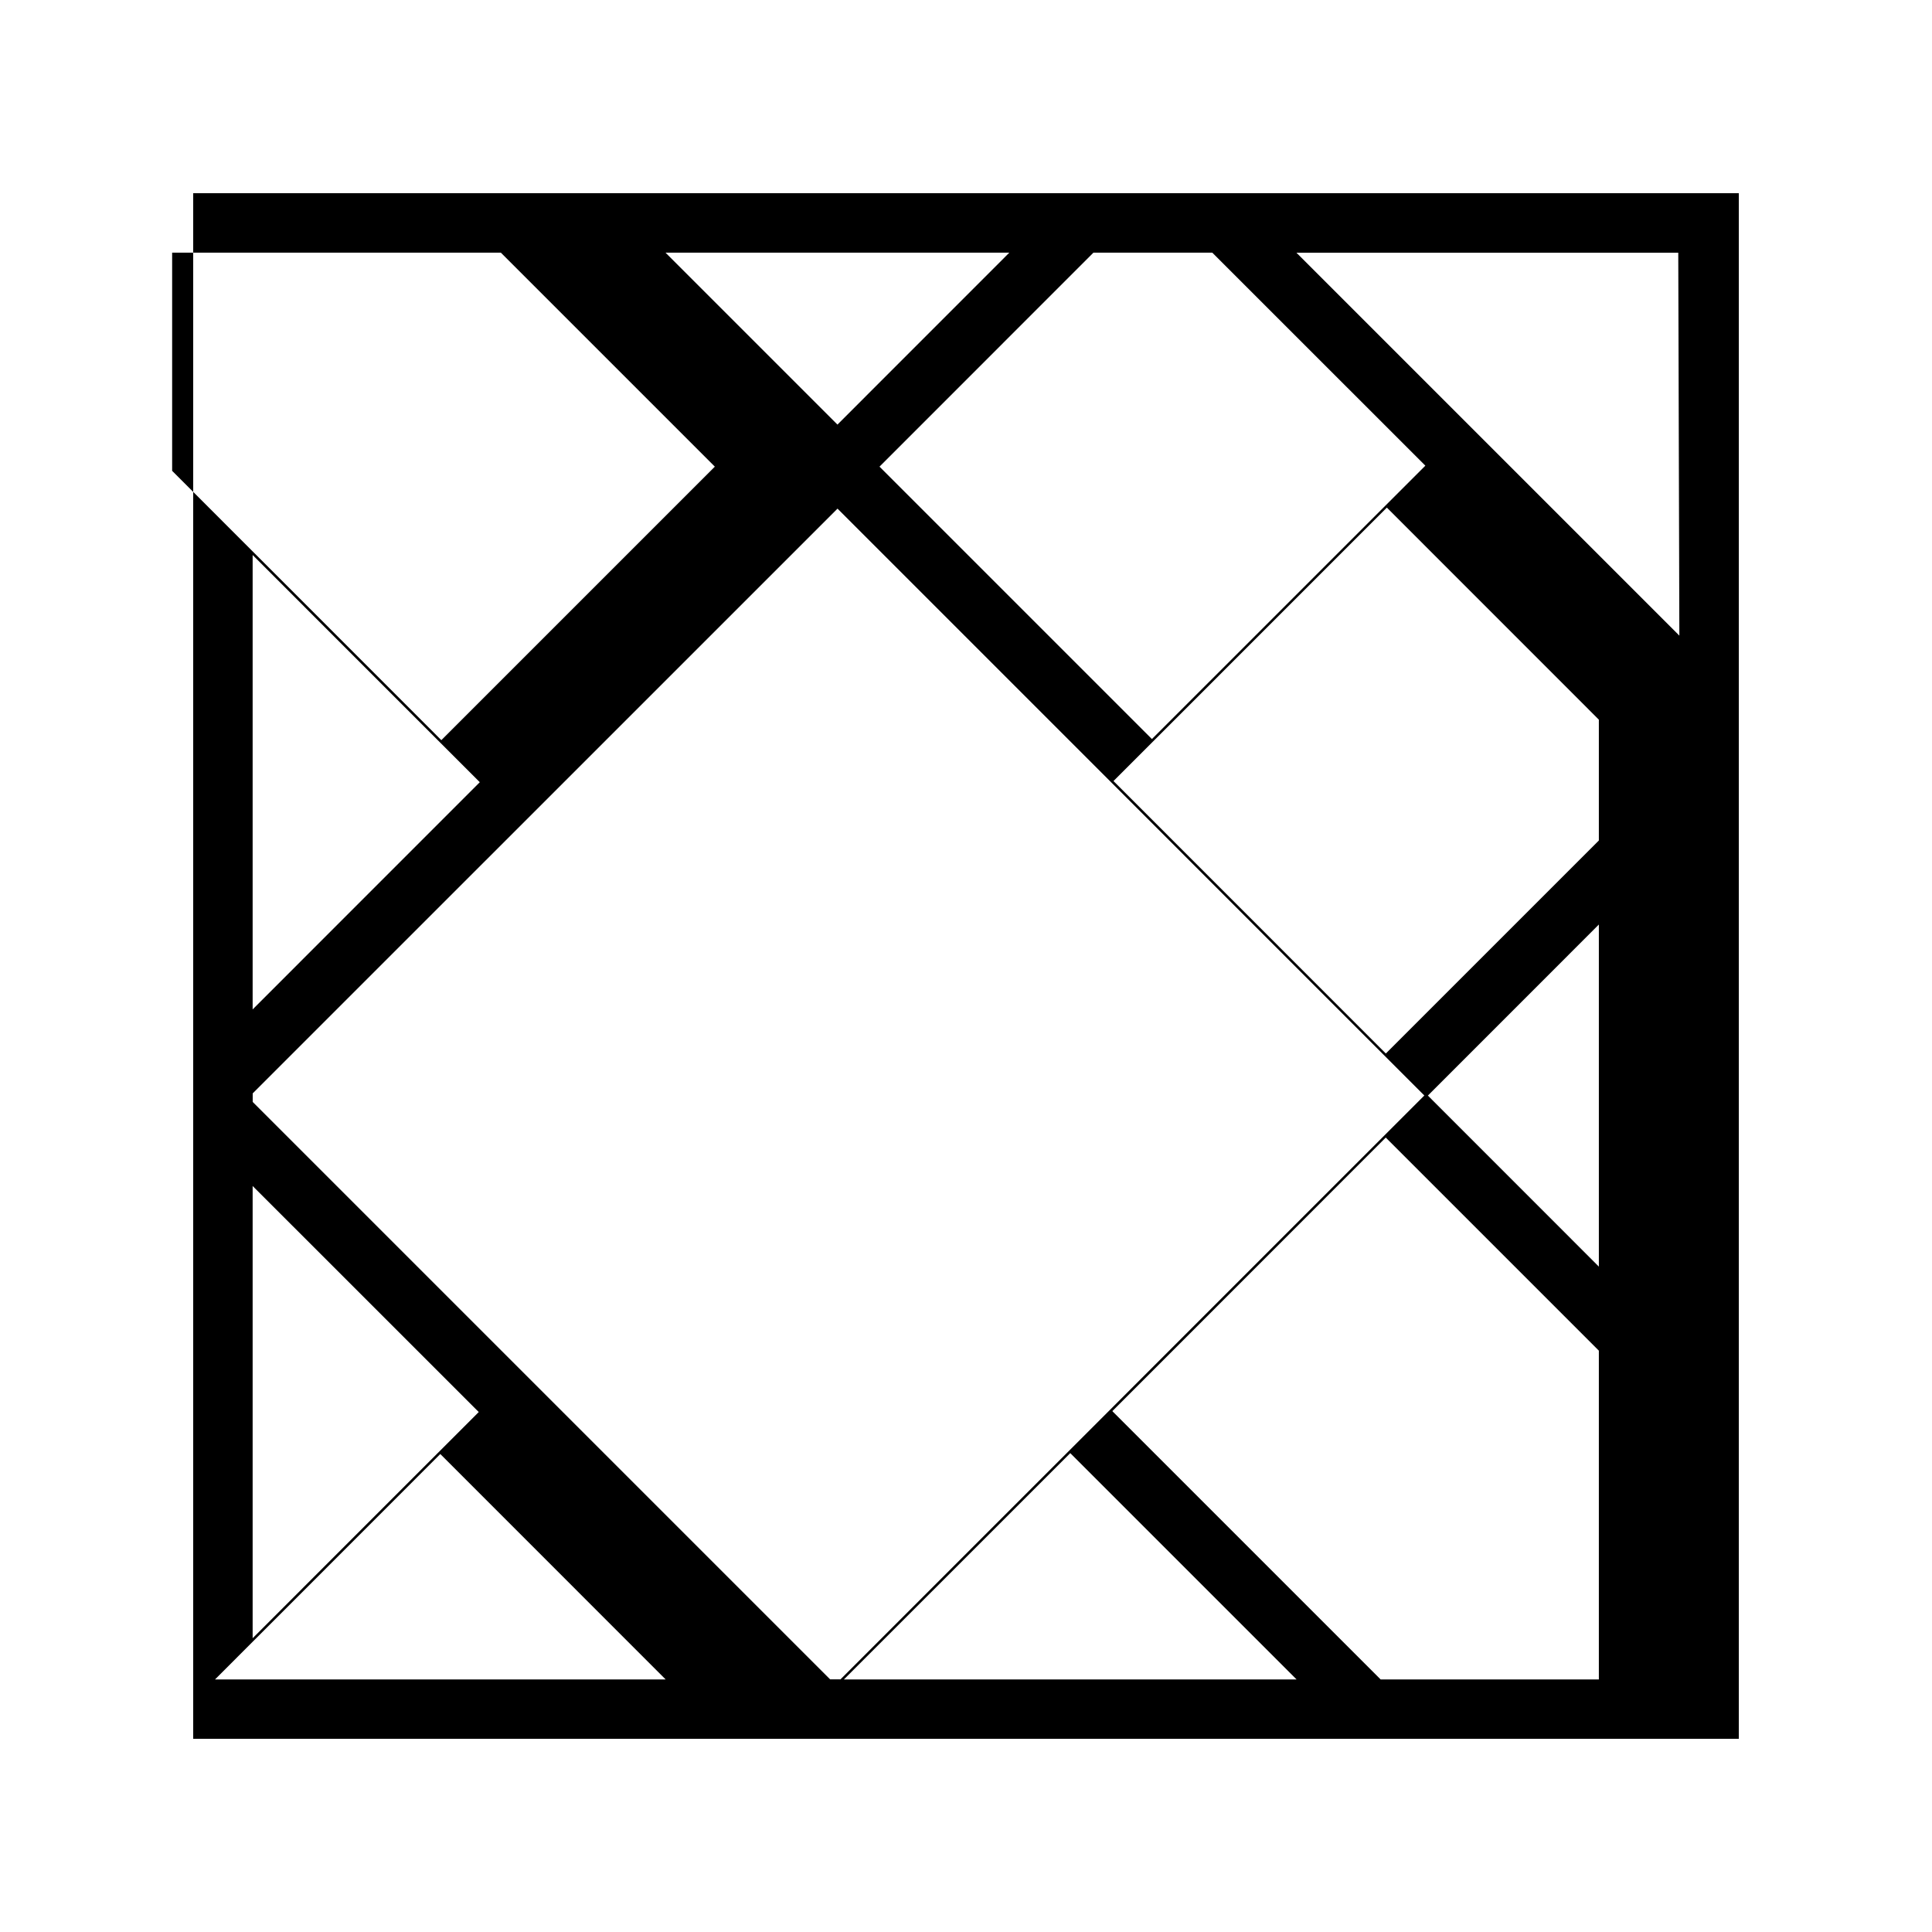 <svg xmlns="http://www.w3.org/2000/svg" viewBox="0 0 30 30">
    <switch>
        <g>
            <path d="M27 3.013V3H3v24h24V3.013zM12.891 26.078l-8.967-8.967v-.133l9.081-9.08 9.112 9.113-9.066 9.066h-.16zM3.923 8.618l3.527 3.528-3.527 3.528V8.618zm0 9.798l3.511 3.51-3.511 3.512v-7.022zM26.077 9.87l-5.946-5.946h5.929l.017 5.946zm-7.253-5.947l3.309 3.308-4.246 4.245-4.23-4.23 3.322-3.323h1.845zm-3.151 0l-2.669 2.67-2.67-2.67h5.339zm-13 0h5.104l3.323 3.323-4.247 4.247-4.18-4.182V3.923zm.666 22.155l3.498-3.5 3.499 3.5H4.589zm9.765 0l3.515-3.514 3.514 3.514h-7.029zm11.723 0h-3.389l-4.166-4.166 4.246-4.248 3.309 3.309v5.105zm0-6.41l-2.655-2.656 2.655-2.656v5.312zm-3.308-3.309l-4.229-4.231 4.245-4.246 3.292 3.293v1.876l-3.308 3.308z"/>
        </g>
    </switch>
</svg>
